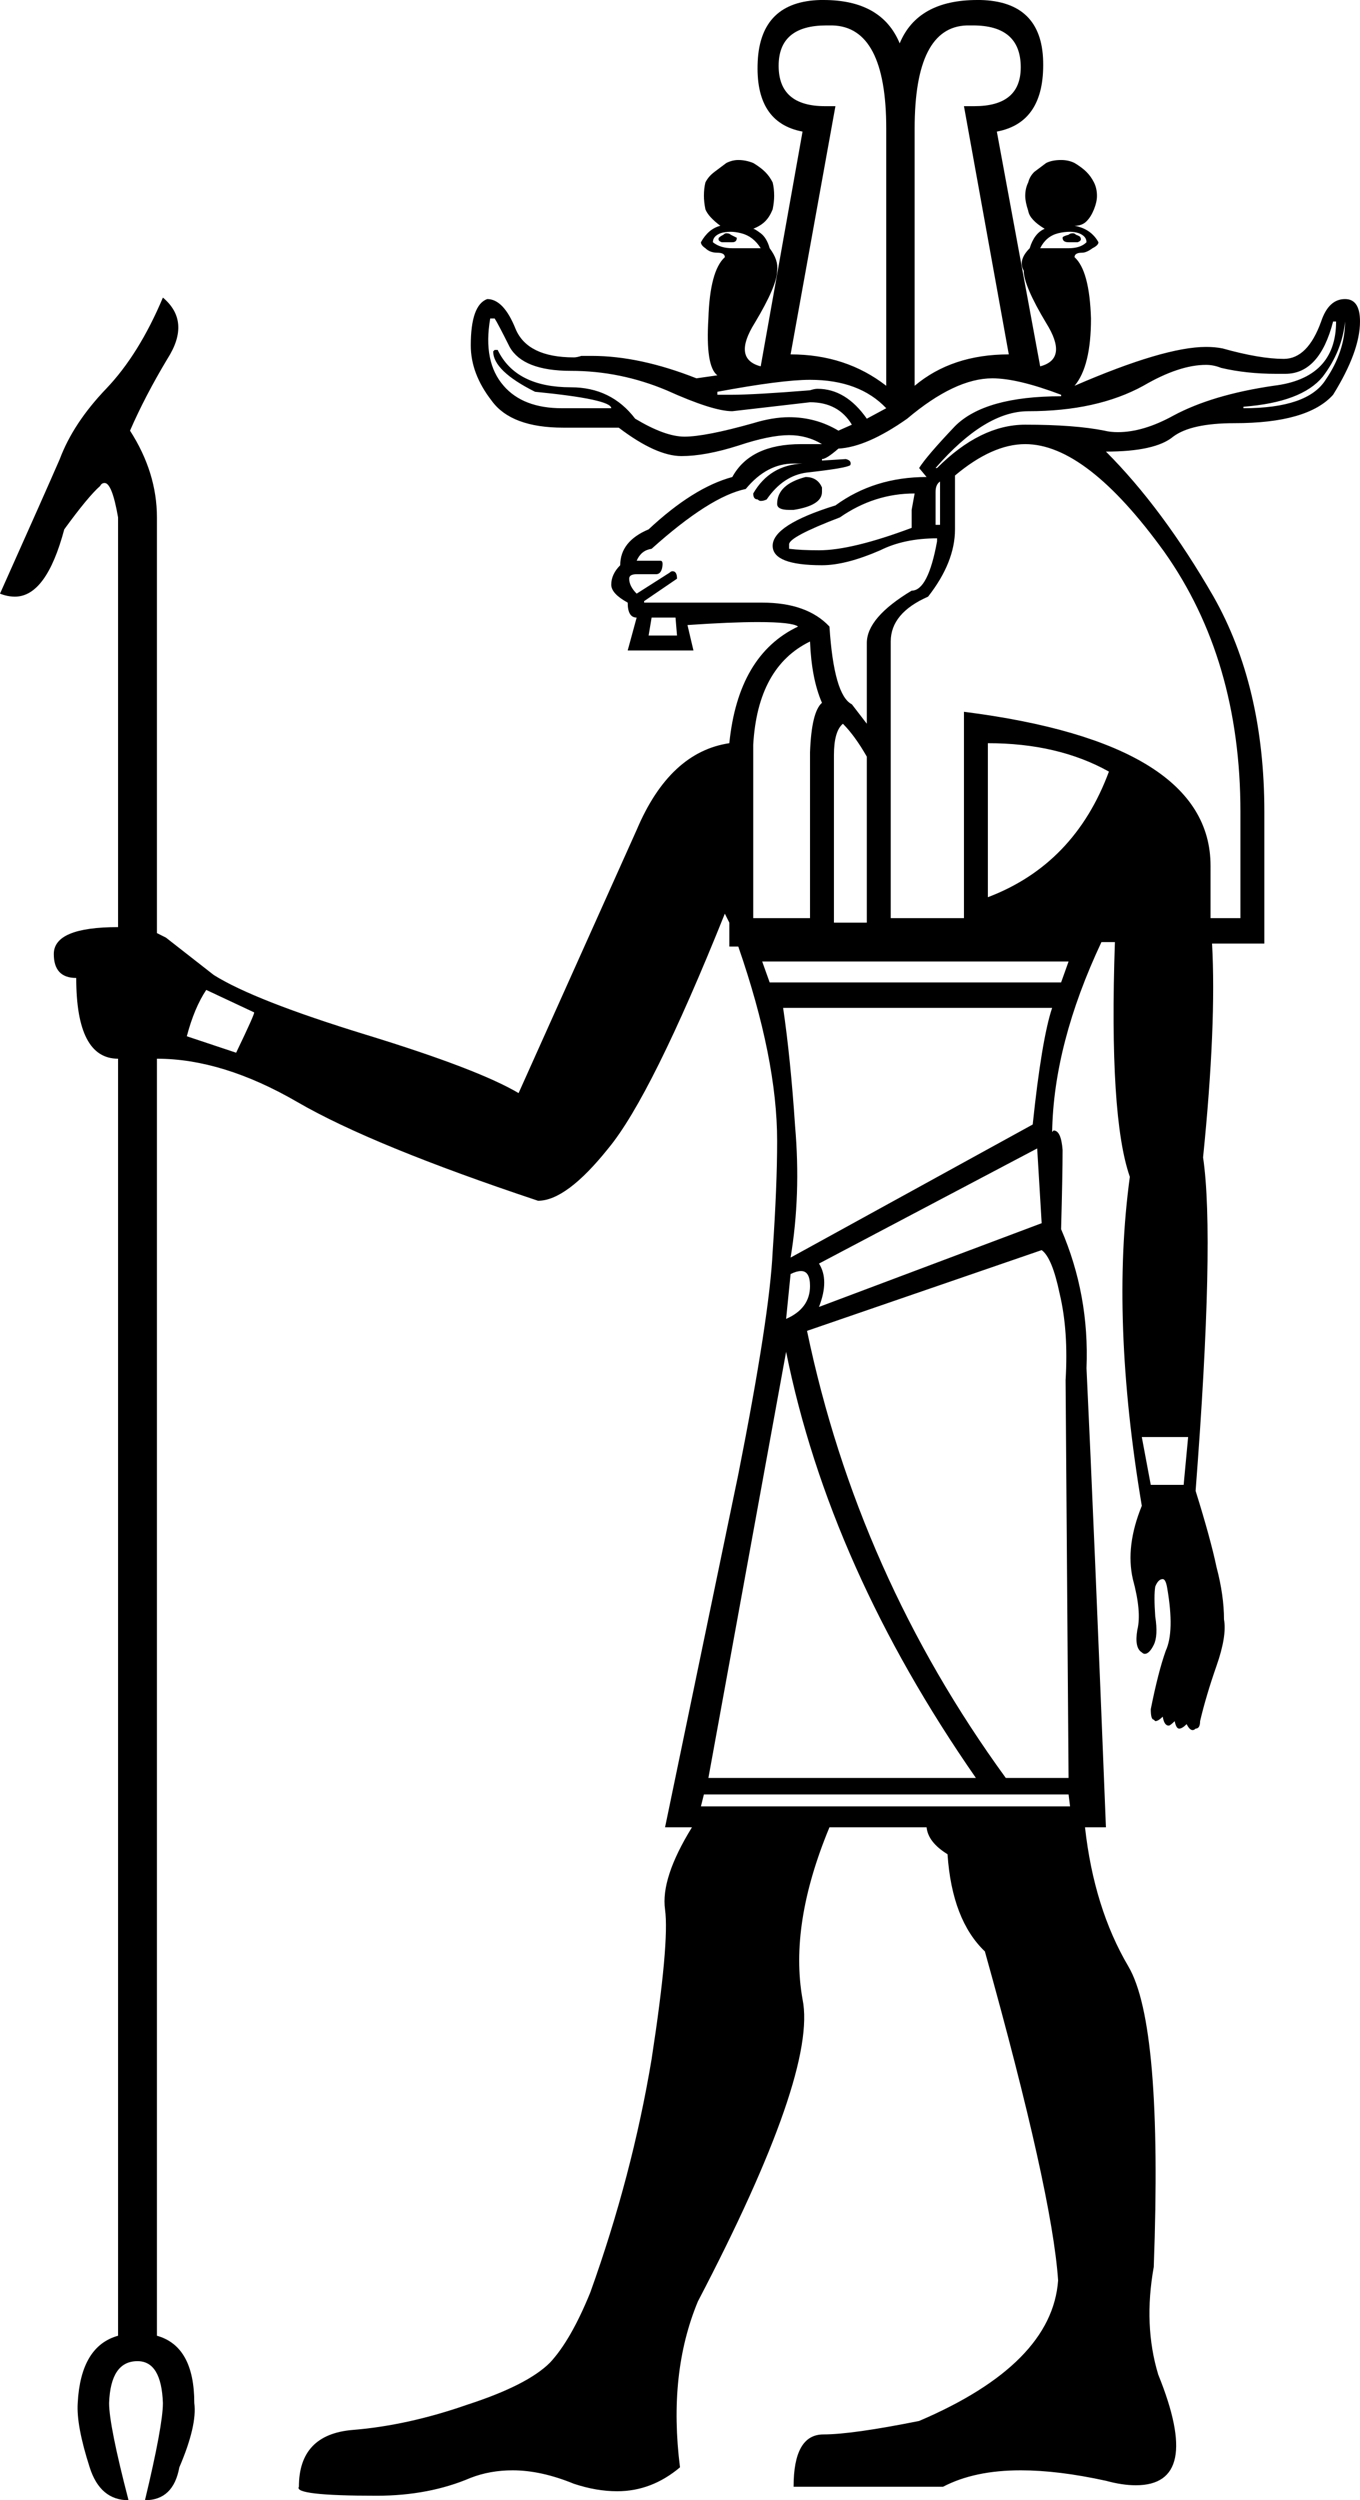 <?xml version='1.0' encoding ='UTF-8' standalone='no'?>
<svg width='9.1' height='16.72' xmlns='http://www.w3.org/2000/svg' xmlns:xlink='http://www.w3.org/1999/xlink'  version='1.1' >
<path style='fill:black; stroke:none' d=' M 4.86 1.56  Q 4.85 1.56 4.84 1.57  Q 4.82 1.58 4.81 1.59  Q 4.8 1.61 4.83 1.62  Q 4.86 1.62 4.9 1.62  Q 4.93 1.62 4.93 1.59  Q 4.91 1.58 4.89 1.57  Q 4.88 1.56 4.86 1.56  Z  M 7.18 1.56  Q 7.16 1.56 7.15 1.57  Q 7.11 1.58 7.11 1.59  Q 7.11 1.62 7.15 1.62  Q 7.18 1.62 7.21 1.62  Q 7.24 1.61 7.23 1.59  Q 7.23 1.58 7.2 1.57  Q 7.19 1.56 7.18 1.56  Z  M 4.89 1.55  Q 4.92 1.55 4.96 1.56  Q 5.04 1.58 5.09 1.66  L 4.9 1.66  Q 4.82 1.66 4.77 1.62  Q 4.77 1.58 4.82 1.56  Q 4.85 1.55 4.89 1.55  Z  M 7.16 1.55  Q 7.19 1.55 7.22 1.56  Q 7.27 1.58 7.27 1.62  Q 7.23 1.66 7.15 1.66  L 6.96 1.66  Q 7 1.58 7.08 1.56  Q 7.12 1.55 7.16 1.55  Z  M 5.53 0.17  Q 5.55 0.17 5.57 0.17  Q 5.93 0.18 5.93 0.86  L 5.93 2.58  Q 5.66 2.37 5.29 2.37  L 5.59 0.71  L 5.59 0.71  Q 5.56 0.71 5.52 0.71  Q 5.21 0.71 5.21 0.44  Q 5.21 0.17 5.53 0.17  Z  M 6.51 0.17  Q 6.83 0.17 6.83 0.45  Q 6.83 0.71 6.52 0.71  Q 6.49 0.71 6.45 0.71  L 6.45 0.71  L 6.75 2.37  Q 6.37 2.37 6.12 2.58  L 6.12 0.86  Q 6.12 0.18 6.47 0.17  Q 6.49 0.17 6.51 0.17  Z  M 9 2.15  Q 9 2.35 8.87 2.54  Q 8.75 2.73 8.32 2.73  L 8.32 2.72  Q 8.71 2.69 8.85 2.52  Q 8.98 2.35 9 2.15  Z  M 5.42 2.54  Q 5.75 2.54 5.93 2.73  L 5.8 2.8  Q 5.66 2.6 5.47 2.6  Q 5.45 2.6 5.42 2.61  Q 5.05 2.64 4.89 2.64  Q 4.83 2.64 4.8 2.64  L 4.8 2.62  Q 5.23 2.54 5.42 2.54  Z  M 3.31 2.13  Q 3.33 2.16 3.41 2.32  Q 3.5 2.48 3.82 2.48  Q 4.15 2.48 4.46 2.61  Q 4.77 2.75 4.9 2.75  L 5.42 2.69  Q 5.61 2.69 5.7 2.84  L 5.61 2.88  Q 5.46 2.79 5.28 2.79  Q 5.17 2.79 5.04 2.83  Q 4.72 2.92 4.58 2.92  Q 4.45 2.92 4.25 2.8  Q 4.09 2.59 3.82 2.59  Q 3.45 2.59 3.33 2.34  L 3.31 2.34  L 3.3 2.35  Q 3.3 2.48 3.58 2.62  Q 4.09 2.67 4.09 2.73  L 3.76 2.73  Q 3.5 2.73 3.37 2.58  Q 3.23 2.42 3.28 2.13  Z  M 8.94 2.15  Q 8.94 2.53 8.52 2.58  Q 8.11 2.64 7.85 2.78  Q 7.65 2.89 7.48 2.89  Q 7.43 2.89 7.39 2.88  Q 7.19 2.84 6.86 2.84  Q 6.56 2.84 6.27 3.13  L 6.26 3.13  Q 6.59 2.75 6.88 2.75  Q 7.34 2.75 7.65 2.58  Q 7.89 2.44 8.07 2.44  Q 8.12 2.44 8.17 2.46  Q 8.34 2.5 8.54 2.5  Q 8.57 2.5 8.6 2.5  Q 8.83 2.5 8.92 2.15  Z  M 5.39 3.19  Q 5.2 3.24 5.2 3.37  Q 5.2 3.41 5.28 3.41  L 5.31 3.41  Q 5.5 3.38 5.5 3.29  L 5.5 3.26  Q 5.47 3.19 5.39 3.19  Z  M 6.29 3.22  L 6.29 3.51  L 6.26 3.51  L 6.26 3.29  Q 6.26 3.24 6.29 3.22  Z  M 6.12 3.3  L 6.1 3.41  L 6.1 3.53  Q 5.7 3.68 5.48 3.68  Q 5.36 3.68 5.28 3.67  L 5.28 3.64  Q 5.28 3.59 5.62 3.46  Q 5.85 3.3 6.12 3.3  Z  M 4.52 4.13  L 4.53 4.25  L 4.34 4.25  L 4.36 4.13  Z  M 6.64 2.53  Q 6.81 2.53 7.1 2.64  L 7.1 2.65  Q 6.59 2.65 6.39 2.85  Q 6.2 3.05 6.15 3.13  L 6.2 3.19  Q 5.85 3.19 5.59 3.38  Q 5.17 3.51 5.17 3.65  Q 5.17 3.78 5.5 3.78  Q 5.66 3.78 5.89 3.68  Q 6.05 3.6 6.27 3.6  L 6.27 3.62  Q 6.21 3.95 6.1 3.95  Q 5.8 4.13 5.8 4.3  L 5.8 4.84  L 5.7 4.71  Q 5.58 4.65 5.55 4.19  Q 5.4 4.03 5.1 4.03  L 4.31 4.03  L 4.31 4.02  L 4.53 3.87  Q 4.53 3.82 4.5 3.82  Q 4.49 3.82 4.48 3.83  L 4.26 3.97  Q 4.21 3.92 4.21 3.87  Q 4.21 3.84 4.26 3.84  L 4.39 3.84  Q 4.42 3.84 4.43 3.8  Q 4.44 3.75 4.42 3.75  L 4.26 3.75  Q 4.29 3.68 4.36 3.67  Q 4.75 3.32 4.99 3.27  Q 5.13 3.1 5.31 3.1  L 5.37 3.1  Q 5.15 3.11 5.04 3.3  Q 5.04 3.34 5.07 3.34  Q 5.08 3.35 5.09 3.35  Q 5.11 3.35 5.13 3.34  Q 5.24 3.18 5.4 3.16  Q 5.67 3.13 5.69 3.11  Q 5.7 3.08 5.66 3.07  L 5.5 3.08  L 5.5 3.07  Q 5.53 3.07 5.61 3  Q 5.8 2.99 6.07 2.8  Q 6.39 2.53 6.64 2.53  Z  M 6.61 4.97  Q 7.08 4.97 7.42 5.16  Q 7.19 5.78 6.61 6  L 6.61 4.97  Z  M 5.42 4.29  Q 5.43 4.54 5.5 4.7  Q 5.43 4.76 5.42 5.03  L 5.42 6.14  L 5.04 6.14  L 5.04 4.98  Q 5.07 4.46 5.42 4.29  Z  M 6.86 2.97  Q 7.27 2.97 7.79 3.69  Q 8.3 4.41 8.3 5.43  L 8.3 6.14  L 8.1 6.14  L 8.1 5.79  Q 8.1 4.97 6.45 4.76  L 6.45 6.14  L 5.96 6.14  L 5.96 4.29  Q 5.96 4.1 6.21 3.99  Q 6.39 3.76 6.39 3.54  L 6.39 3.18  Q 6.64 2.97 6.86 2.97  Z  M 5.64 4.84  Q 5.72 4.92 5.8 5.06  L 5.8 6.17  L 5.58 6.17  L 5.58 5.05  Q 5.58 4.89 5.64 4.84  Z  M 7.15 6.43  L 7.1 6.57  L 5.15 6.57  L 5.1 6.43  Z  M 1.38 6.62  L 1.7 6.77  Q 1.7 6.77 1.7 6.77  Q 1.71 6.77 1.58 7.04  L 1.25 6.93  Q 1.3 6.74 1.38 6.62  Z  M 7.04 6.74  Q 6.97 6.95 6.91 7.52  L 5.29 8.41  Q 5.36 7.99 5.32 7.53  Q 5.29 7.08 5.24 6.74  Z  M 6.94 7.68  L 6.97 8.18  L 5.48 8.74  Q 5.55 8.56 5.48 8.45  L 6.94 7.68  Z  M 5.36 8.5  Q 5.42 8.5 5.42 8.6  Q 5.42 8.75 5.26 8.82  L 5.29 8.52  Q 5.33 8.5 5.36 8.5  Z  M 7.95 9.61  L 7.92 9.93  L 7.7 9.93  L 7.64 9.61  Z  M 5.26 9.04  Q 5.55 10.48 6.53 11.89  L 4.74 11.89  L 5.26 9.04  Z  M 6.97 8.36  Q 7.04 8.41 7.09 8.65  Q 7.15 8.9 7.13 9.23  L 7.15 11.89  L 6.73 11.89  Q 5.74 10.53 5.4 8.9  L 6.97 8.36  Z  M 7.15 12  L 7.16 12.08  L 4.69 12.08  L 4.71 12  Z  M 5.51 0  Q 5.5 0 5.49 0  Q 5.09 0.01 5.07 0.41  Q 5.05 0.82 5.37 0.88  L 5.09 2.45  Q 4.9 2.4 5.05 2.16  Q 5.2 1.91 5.2 1.81  Q 5.21 1.74 5.15 1.66  Q 5.13 1.59 5.09 1.56  Q 5.05 1.53 5.04 1.53  Q 5.09 1.51 5.12 1.48  Q 5.15 1.45 5.17 1.4  Q 5.18 1.35 5.18 1.31  Q 5.18 1.26 5.17 1.22  Q 5.15 1.18 5.12 1.15  Q 5.09 1.12 5.04 1.09  Q 4.99 1.07 4.94 1.07  Q 4.9 1.07 4.86 1.09  Q 4.82 1.12 4.78 1.15  Q 4.74 1.18 4.72 1.22  Q 4.71 1.26 4.71 1.31  Q 4.71 1.35 4.72 1.4  Q 4.74 1.45 4.82 1.51  Q 4.74 1.53 4.69 1.62  Q 4.69 1.64 4.72 1.66  Q 4.75 1.69 4.8 1.69  Q 4.85 1.69 4.85 1.72  Q 4.75 1.81 4.74 2.13  Q 4.72 2.45 4.8 2.51  L 4.66 2.53  Q 4.28 2.38 3.96 2.38  Q 3.92 2.38 3.89 2.38  Q 3.86 2.39 3.84 2.39  Q 3.53 2.39 3.45 2.2  Q 3.37 2 3.26 2  Q 3.15 2.04 3.15 2.31  Q 3.15 2.5 3.29 2.68  Q 3.42 2.86 3.77 2.86  L 4.14 2.86  Q 4.39 3.05 4.56 3.05  Q 4.72 3.05 4.94 2.98  Q 5.15 2.91 5.28 2.91  Q 5.4 2.91 5.5 2.97  L 5.45 2.97  Q 5.4 2.97 5.36 2.97  Q 5.02 2.97 4.9 3.19  Q 4.64 3.26 4.34 3.54  Q 4.15 3.62 4.15 3.78  Q 4.09 3.84 4.09 3.91  Q 4.09 3.97 4.2 4.03  Q 4.2 4.13 4.26 4.13  L 4.2 4.35  L 4.64 4.35  L 4.6 4.18  Q 4.89 4.16 5.07 4.16  Q 5.3 4.16 5.34 4.19  Q 4.94 4.38 4.88 4.97  Q 4.48 5.03 4.26 5.55  L 3.47 7.31  Q 3.2 7.15 2.45 6.92  Q 1.7 6.69 1.43 6.52  L 1.11 6.27  L 1.05 6.24  L 1.05 3.46  Q 1.05 3.16 0.87 2.88  Q 0.97 2.65 1.12 2.4  Q 1.28 2.15 1.09 1.99  Q 0.93 2.37 0.71 2.6  Q 0.49 2.83 0.4 3.07  Q 0.3 3.3 0 3.97  Q 0.05 3.99 0.1 3.99  Q 0.31 3.99 0.43 3.54  Q 0.59 3.32 0.67 3.25  Q 0.68 3.23 0.7 3.23  Q 0.75 3.23 0.79 3.46  L 0.79 6.2  Q 0.36 6.2 0.36 6.38  Q 0.36 6.54 0.51 6.54  Q 0.51 7.08 0.79 7.08  L 0.79 15.62  Q 0.54 15.69 0.52 16.07  Q 0.51 16.22 0.6 16.5  Q 0.67 16.72 0.86 16.72  Q 0.73 16.22 0.73 16.07  Q 0.74 15.79 0.92 15.79  Q 1.08 15.79 1.09 16.07  Q 1.09 16.22 0.97 16.72  Q 1.16 16.72 1.2 16.5  Q 1.32 16.22 1.3 16.07  Q 1.3 15.69 1.05 15.62  L 1.05 7.08  Q 1.49 7.08 1.99 7.37  Q 2.49 7.66 3.6 8.03  Q 3.79 8.03 4.07 7.68  Q 4.36 7.33 4.85 6.11  L 4.88 6.17  L 4.88 6.33  L 4.94 6.33  Q 5.2 7.08 5.2 7.63  Q 5.2 7.93 5.17 8.37  Q 5.15 8.8 4.94 9.86  L 4.45 12.22  L 4.63 12.22  Q 4.42 12.56 4.45 12.77  Q 4.48 12.99 4.36 13.77  Q 4.23 14.55 3.95 15.33  Q 3.82 15.65 3.68 15.8  Q 3.53 15.95 3.13 16.08  Q 2.73 16.22 2.36 16.25  Q 2 16.28 2 16.63  Q 1.96 16.69 2.52 16.69  Q 2.87 16.69 3.15 16.57  Q 3.28 16.52 3.43 16.52  Q 3.62 16.52 3.84 16.61  Q 3.99 16.66 4.13 16.66  Q 4.36 16.66 4.55 16.5  Q 4.47 15.87 4.67 15.39  Q 5.47 13.86 5.37 13.37  Q 5.28 12.87 5.55 12.22  L 6.2 12.22  Q 6.21 12.32 6.34 12.4  Q 6.37 12.84 6.59 13.05  Q 7.04 14.66 7.08 15.25  Q 7.04 15.81 6.15 16.19  Q 5.7 16.28 5.51 16.28  Q 5.31 16.28 5.31 16.63  L 6.31 16.63  Q 6.52 16.52 6.83 16.52  Q 7.08 16.52 7.4 16.59  Q 7.51 16.62 7.6 16.62  Q 8.05 16.62 7.75 15.88  Q 7.65 15.55 7.72 15.16  Q 7.78 13.54 7.55 13.15  Q 7.32 12.76 7.26 12.22  L 7.4 12.22  Q 7.32 10.2 7.27 9.15  Q 7.29 8.66 7.1 8.22  Q 7.11 7.85 7.11 7.69  Q 7.1 7.56 7.05 7.56  Q 7.05 7.56 7.04 7.57  Q 7.05 6.98 7.37 6.3  L 7.46 6.3  Q 7.42 7.47 7.56 7.87  Q 7.43 8.82 7.64 10.07  Q 7.53 10.34 7.58 10.56  Q 7.64 10.78 7.61 10.9  Q 7.59 11.02 7.64 11.05  Q 7.65 11.06 7.66 11.06  Q 7.69 11.06 7.72 11  Q 7.75 10.94 7.73 10.81  Q 7.72 10.67 7.73 10.61  Q 7.75 10.56 7.78 10.56  Q 7.8 10.56 7.81 10.62  Q 7.86 10.91 7.8 11.04  Q 7.75 11.18 7.7 11.43  Q 7.7 11.5 7.72 11.5  Q 7.73 11.51 7.73 11.51  Q 7.75 11.51 7.78 11.48  Q 7.79 11.54 7.82 11.54  Q 7.83 11.54 7.86 11.51  Q 7.87 11.56 7.89 11.56  Q 7.91 11.56 7.94 11.53  Q 7.96 11.57 7.98 11.57  Q 7.99 11.57 8 11.56  Q 8.03 11.56 8.03 11.51  Q 8.07 11.34 8.14 11.14  Q 8.21 10.94 8.19 10.83  Q 8.19 10.67 8.14 10.48  Q 8.1 10.29 8 9.97  Q 8.13 8.28 8.05 7.74  Q 8.14 6.85 8.11 6.31  L 8.46 6.31  L 8.46 5.43  Q 8.46 4.59 8.12 3.99  Q 7.78 3.4 7.4 3.02  Q 7.73 3.02 7.85 2.92  Q 7.97 2.83 8.26 2.83  Q 8.75 2.83 8.92 2.64  Q 9.1 2.35 9.1 2.15  Q 9.1 2 9 2  Q 8.89 2 8.84 2.15  Q 8.75 2.4 8.59 2.4  Q 8.43 2.4 8.18 2.33  Q 8.13 2.32 8.07 2.32  Q 7.79 2.32 7.19 2.58  Q 7.3 2.45 7.3 2.13  Q 7.29 1.81 7.19 1.72  Q 7.19 1.69 7.24 1.69  Q 7.27 1.69 7.31 1.66  Q 7.35 1.64 7.35 1.62  Q 7.3 1.53 7.19 1.51  Q 7.24 1.51 7.27 1.48  Q 7.3 1.45 7.32 1.4  Q 7.34 1.35 7.34 1.31  Q 7.34 1.26 7.32 1.22  Q 7.3 1.18 7.27 1.15  Q 7.24 1.12 7.19 1.09  Q 7.15 1.07 7.1 1.07  Q 7.04 1.07 7 1.09  Q 6.96 1.12 6.92 1.15  Q 6.89 1.18 6.88 1.22  Q 6.86 1.26 6.86 1.31  Q 6.86 1.35 6.88 1.41  Q 6.89 1.47 6.99 1.53  Q 6.92 1.56 6.89 1.66  Q 6.81 1.74 6.85 1.81  Q 6.85 1.91 7 2.16  Q 7.15 2.4 6.96 2.45  L 6.67 0.88  Q 6.99 0.82 6.98 0.41  Q 6.97 0.01 6.56 0  Q 6.55 0 6.54 0  Q 6.14 0 6.02 0.29  Q 5.9 0 5.51 0  Z '/></svg>
